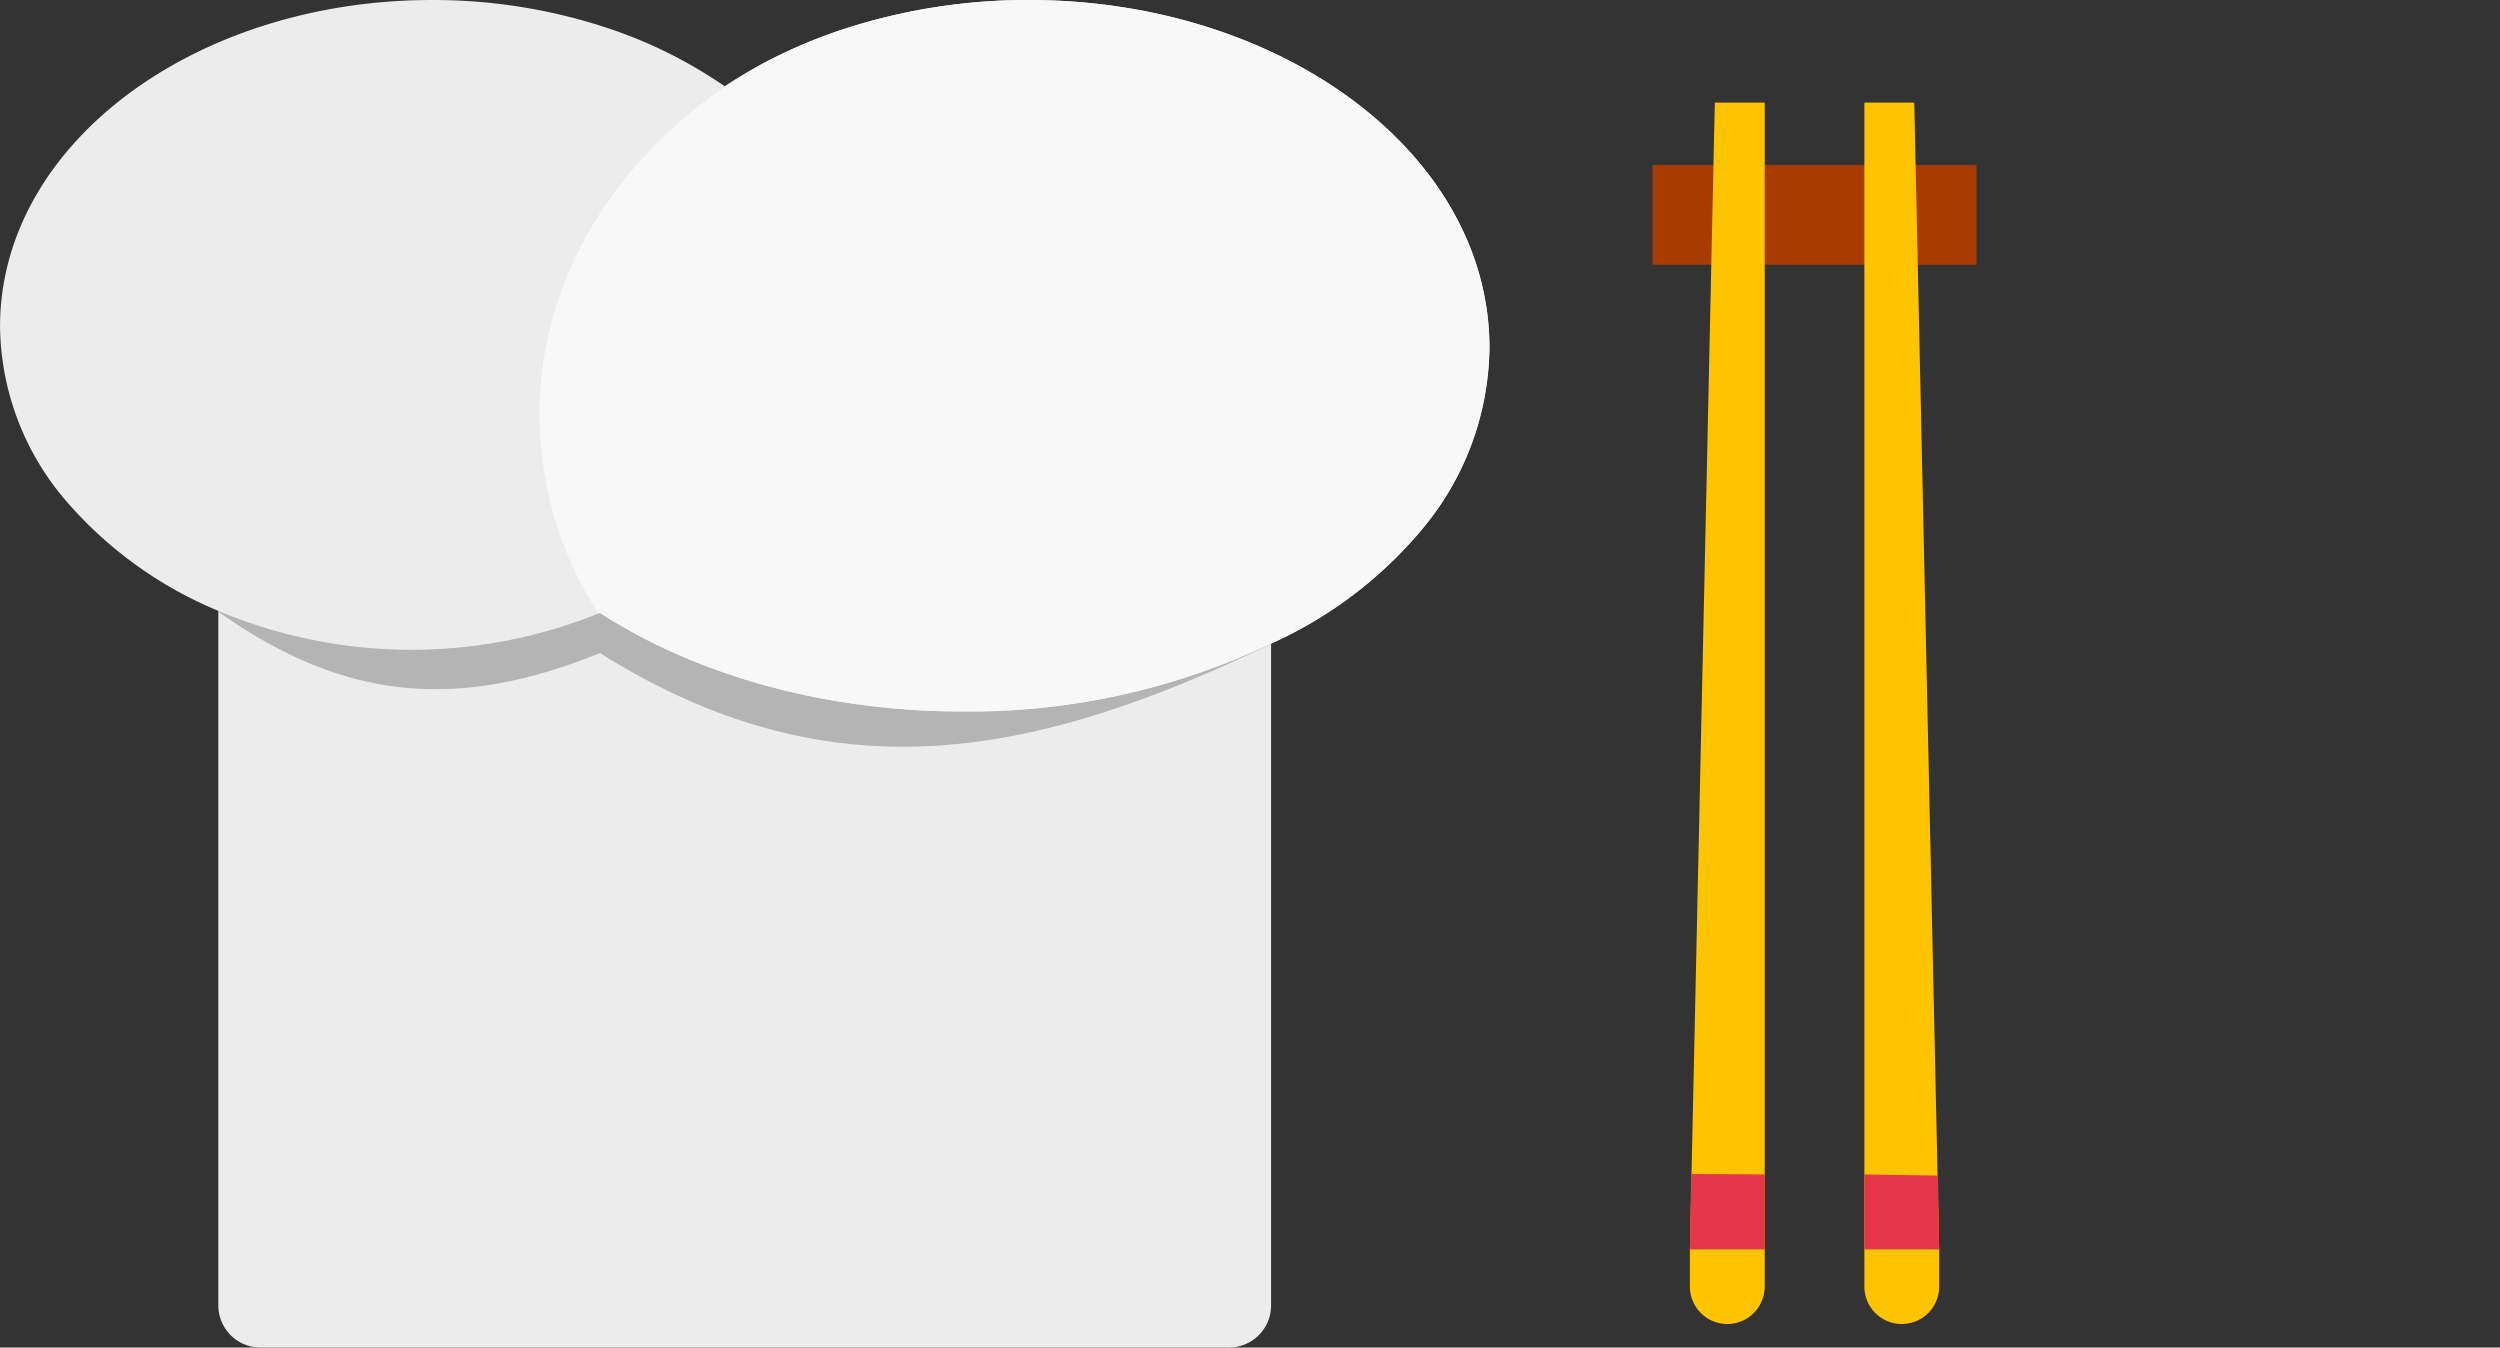 <svg xmlns="http://www.w3.org/2000/svg" width="308.072" height="166.055" viewBox="0 0 308.072 166.055">
  <rect x="0" y="0" width="308.072" height="166.055" fill="#333333" stroke="none"/>
  <g id="Сгруппировать_4500" data-name="Сгруппировать 4500" transform="translate(-1417.132 -790.029)">
    <g id="_384866656" transform="translate(1417.132 790.029)">
      <path id="_384866872" d="M614.722,336.895v81.559a5.19,5.19,0,0,1-5.189,5.189H490.181a5.189,5.189,0,0,1-5.189-5.189v-85.59a49.994,49.994,0,0,1-18.4-13.136,33.506,33.506,0,0,1-8.5-21.891c0-11.419,6.2-21.652,16.211-28.966,9.546-6.971,22.63-11.282,36.989-11.282a68.334,68.334,0,0,1,21.353,3.353,57.039,57.039,0,0,1,14.74,7.272,61.725,61.725,0,0,1,15.481-7.3,73.207,73.207,0,0,1,22.013-3.323c15.34,0,29.313,4.6,39.5,12.042,10.659,7.783,17.251,18.665,17.251,30.8a35.379,35.379,0,0,1-8.375,22.464A52.044,52.044,0,0,1,614.722,336.895Z" transform="translate(-458.087 -257.588)" fill="#ececec"/>
      <path id="_384866584" d="M753.728,725.939v-.052l.054-.026v-.009a86.519,86.519,0,0,1-38.069,8.4c-17.306,0-33.033-4.618-44.685-12.148a61.594,61.594,0,0,1-47.03-.24v.1c15.521,10.993,29.472,12.208,47.03,5.09,28.867,18.122,53.888,12.707,82.7-1.12Z" transform="translate(-597.094 -646.58)" fill="#b4b4b4" fill-rule="evenodd"/>
      <path id="_384866704" d="M976.724,322.894A35.378,35.378,0,0,0,985.1,300.43c0-12.135-6.592-23.017-17.251-30.8-10.189-7.44-24.161-12.042-39.5-12.042a73.2,73.2,0,0,0-22.013,3.323,63.7,63.7,0,0,0-11.085,4.669c-16.412,9.319-27.21,25.142-27.21,43.094a45.429,45.429,0,0,0,7.279,24.517l.177-.074c11.652,7.53,27.379,12.148,44.685,12.148a86.52,86.52,0,0,0,38.069-8.4v.009a52.014,52.014,0,0,0,18.476-13.974Z" transform="translate(-801.559 -257.587)" fill="#f8f8f8" fill-rule="evenodd"/>
    </g>
    <g id="sushi" transform="translate(1728.461 878.115) rotate(135)">
      <path id="Контур_11121" data-name="Контур 11121" d="M0,8.689,28.236,36.924l8.688-8.688L8.688,0Zm0,0" transform="translate(0.002 87.14)" fill="#a63c00"/>
      <path id="Контур_11122" data-name="Контур 11122" d="M4.344,106.426,0,102.082,97.738,0l6.516,6.516Zm0,0" transform="translate(0 4.607)" fill="#ffc400"/>
      <path id="Контур_11123" data-name="Контур 11123" d="M4.344,104.254,0,99.91,99.91,0l6.516,6.516Zm0,0" transform="translate(13.032 19.811)" fill="#ffc400"/>
      <path id="Контур_11124" data-name="Контур 11124" d="M0,4.607l6.516,6.516L9.774,7.865A4.607,4.607,0,0,0,3.258,1.349Zm0,0" transform="translate(97.738 0)" fill="#ffc400"/>
      <path id="Контур_11125" data-name="Контур 11125" d="M0,4.607,3.258,1.349A4.607,4.607,0,0,1,9.774,7.865L6.516,11.123Zm0,0" transform="translate(112.941 15.204)" fill="#ffc400"/>
      <g id="Сгруппировать_4525" data-name="Сгруппировать 4525" transform="translate(91.426 4.607)">
        <path id="Контур_11126" data-name="Контур 11126" d="M6.311,0l6.516,6.516L6.311,13.032,0,6.516Zm0,0" transform="translate(0 0)" fill="#e6364b"/>
        <path id="Контур_11127" data-name="Контур 11127" d="M6.516,0l6.516,6.516L6.379,12.964,0,6.516Zm0,0" transform="translate(14.999 15.204)" fill="#e6364b"/>
      </g>
    </g>
  </g>
</svg>
